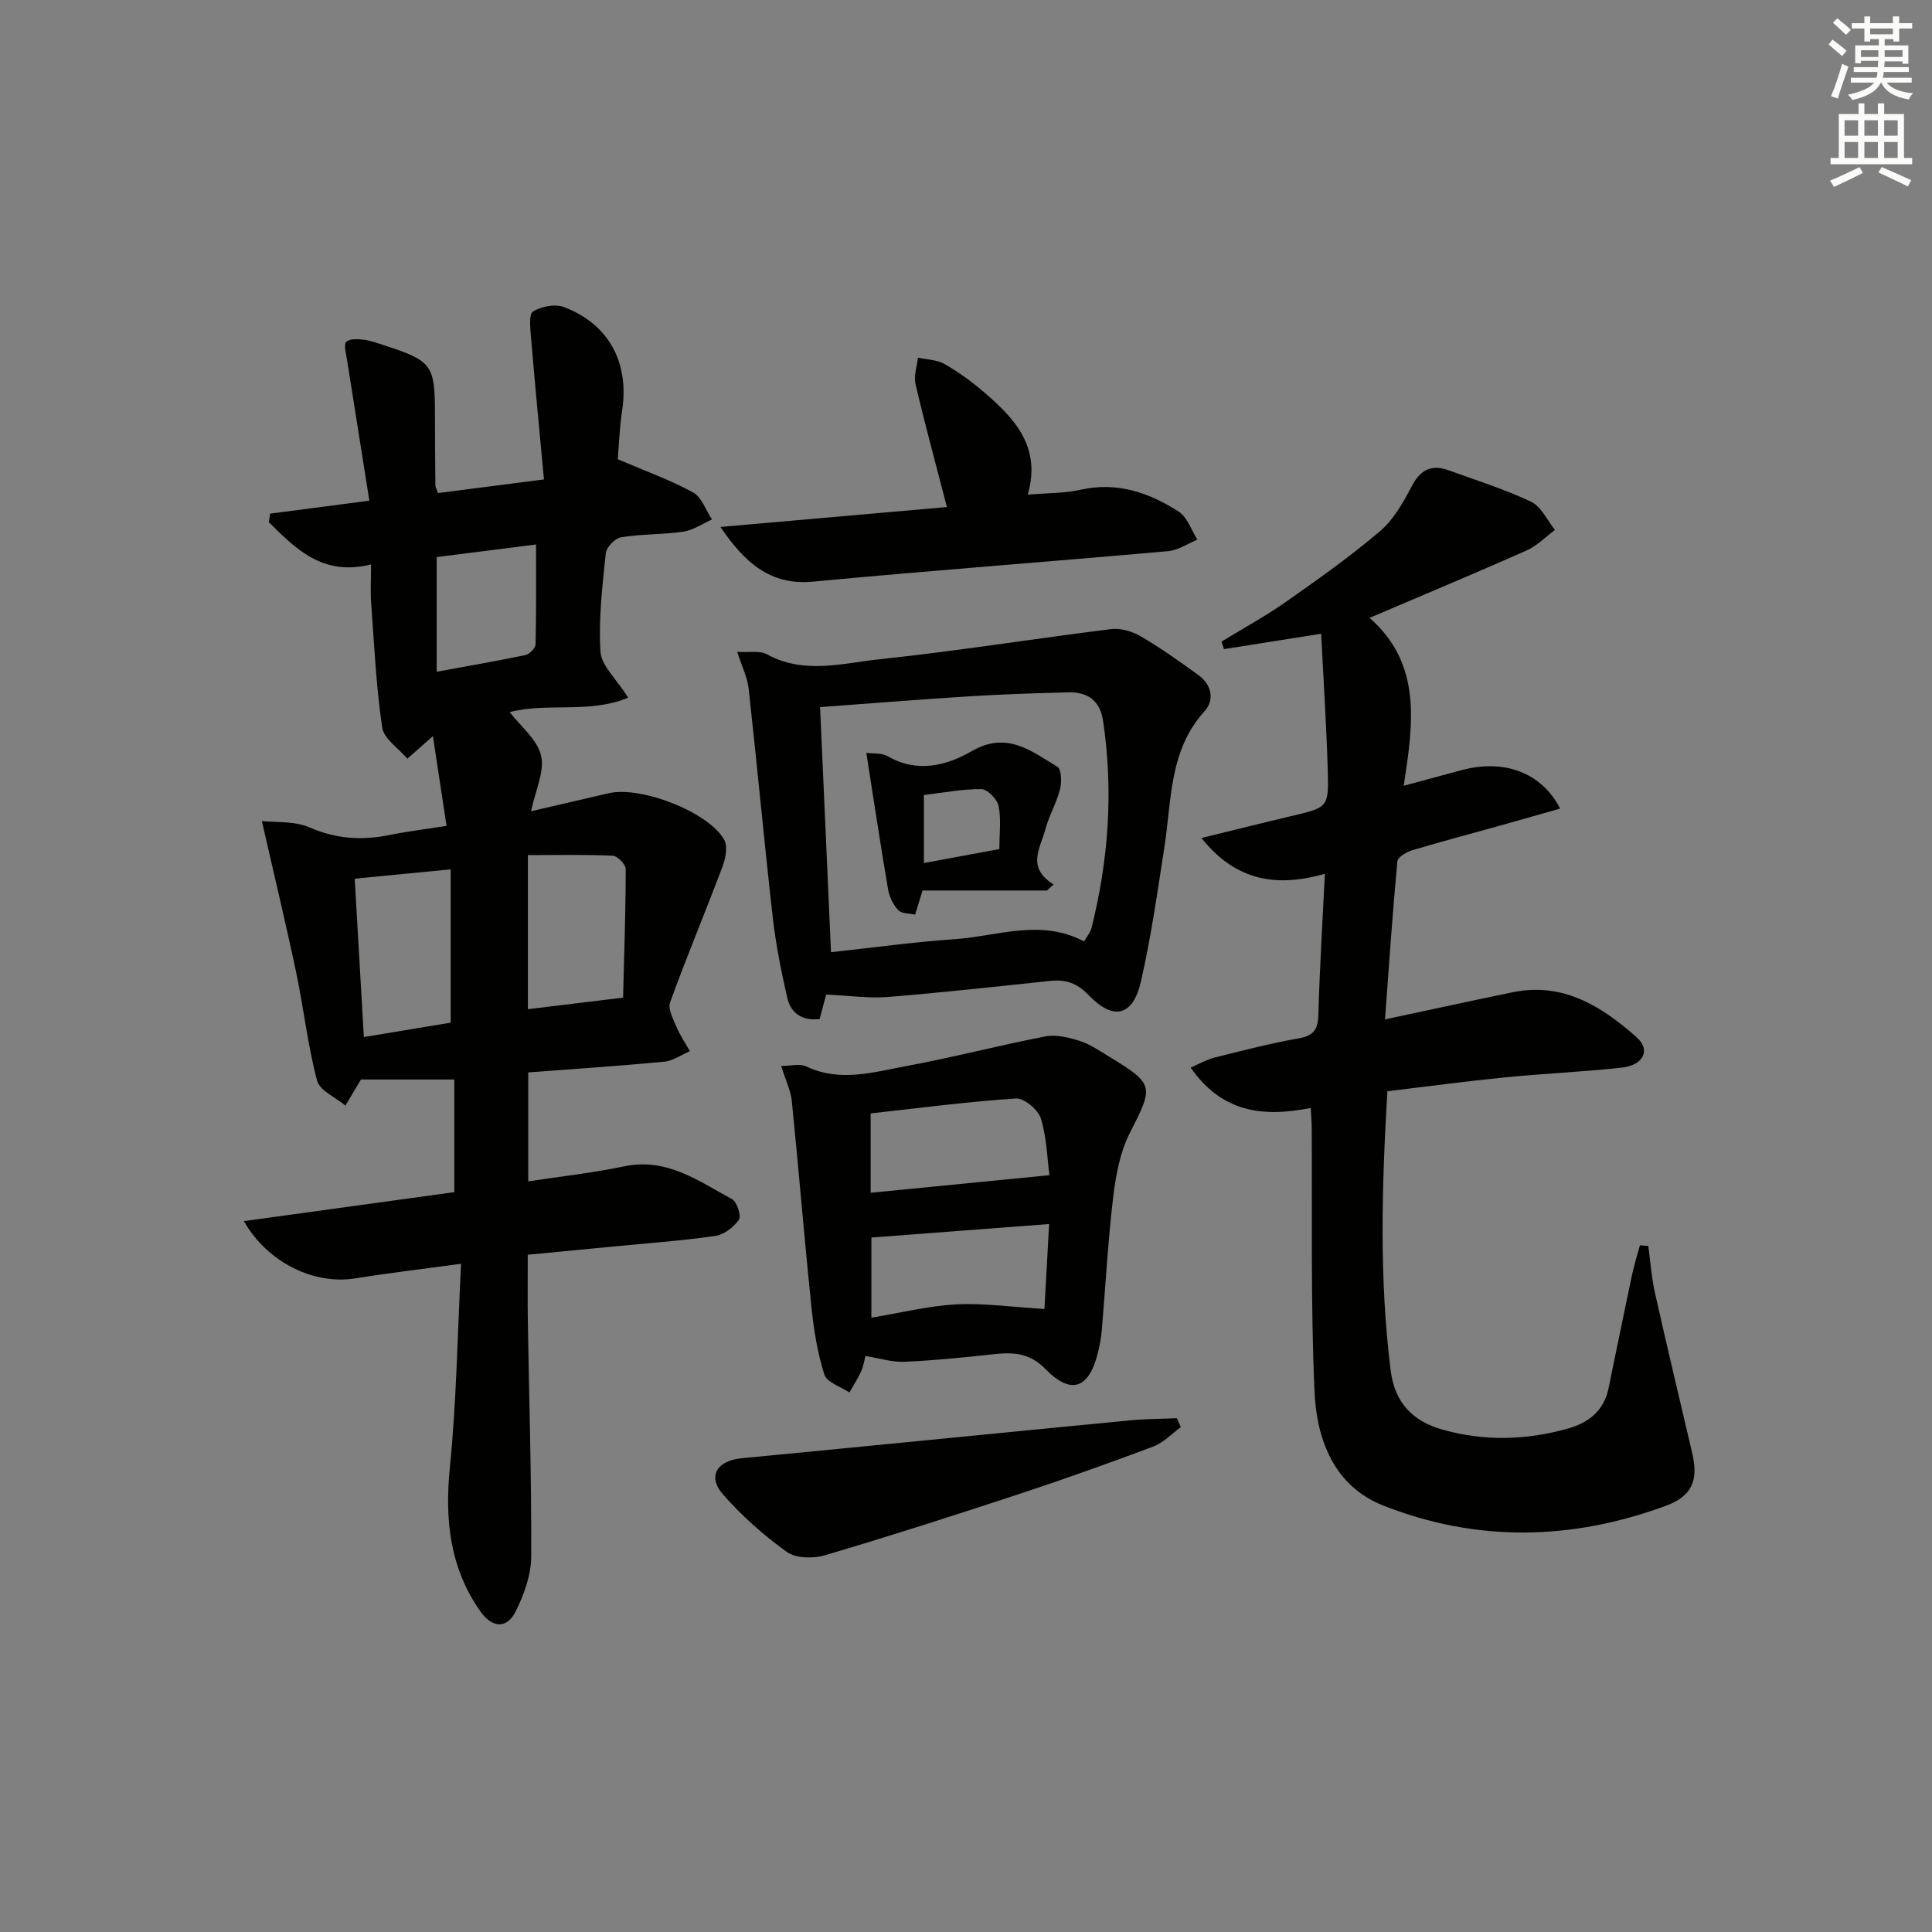 <svg enable-background="new 0 0 400 400" viewBox="0 0 400 400" xmlns="http://www.w3.org/2000/svg"><rect x="0" y="0" width="400" height="400" fill="#808080" stroke="none"/><g fill="#010100"><path d="m109.27 259.78c0 4.73-.06 9.18.01 13.64.26 16.3.78 32.6.7 48.89-.02 3.8-1.49 7.83-3.21 11.31-1.82 3.68-4.89 3.44-7.3.02-6.38-9.07-7.41-19.07-6.32-29.93 1.37-13.66 1.56-27.44 2.31-42.06-8.25 1.13-15.13 1.93-21.95 3.03-8.35 1.35-18.05-3.15-23.02-11.86 14.81-2.04 29.13-4.01 43.57-6 0-7.94 0-15.65 0-23.32-6.53 0-12.54 0-19.36 0 .54-.44.21-.28.05-.02-1.1 1.79-2.16 3.61-3.23 5.42-2.04-1.71-5.33-3.09-5.88-5.19-1.94-7.34-2.76-14.96-4.33-22.41-2.14-10.14-4.57-20.22-7.1-31.32 2.81.33 6.74-.04 9.91 1.34 5.47 2.38 10.78 2.72 16.45 1.57 3.69-.75 7.45-1.2 11.88-1.9-1-6.58-1.93-12.7-2.82-18.58-1.97 1.74-3.63 3.2-5.29 4.67-1.81-2.14-4.86-4.1-5.21-6.46-1.26-8.5-1.65-17.14-2.28-25.73-.18-2.43-.03-4.89-.03-8.03-9.98 2.5-15.54-3.18-21.16-8.75.09-.59.19-1.18.28-1.77 6.47-.84 12.93-1.69 20.53-2.68-1.56-9.85-3.12-19.59-4.65-29.34-.19-1.21-.7-3-.13-3.54.72-.69 2.42-.59 3.65-.44 1.46.18 2.89.73 4.31 1.19 9.76 3.17 10.39 4.04 10.4 14.02.01 5 .04 9.99.09 14.99 0 .3.21.61.56 1.54 6.81-.88 13.77-1.77 21.92-2.82-.94-10.16-1.88-19.84-2.69-29.54-.15-1.8-.46-4.69.43-5.23 1.71-1.05 4.54-1.61 6.36-.93 9.34 3.52 13.58 11.51 12.09 21.38-.56 3.73-.68 7.52-.91 10.14 5.81 2.49 10.9 4.3 15.59 6.87 1.79.98 2.64 3.68 3.92 5.6-1.96.87-3.86 2.21-5.91 2.52-4.26.63-8.64.47-12.89 1.16-1.25.2-3.06 2.05-3.19 3.3-.7 6.78-1.52 13.63-1.1 20.39.18 2.9 3.28 5.62 5.74 9.52-8 3.38-16.88.95-24.54 3 2.22 2.89 5.69 5.62 6.5 8.99.78 3.28-1.17 7.2-2.07 11.53 5.89-1.37 11-2.57 16.11-3.74 6.65-1.52 20.64 3.89 23.87 9.63.76 1.35.32 3.79-.3 5.45-3.55 9.43-7.45 18.74-10.89 28.21-.5 1.38.64 3.48 1.33 5.12.73 1.75 1.83 3.34 2.76 5-1.76.75-3.47 2.01-5.28 2.18-9.26.88-18.54 1.49-28.18 2.22v22.56c6.8-1.04 13.42-1.77 19.9-3.12 8.78-1.83 15.36 3.05 22.29 6.8 1.02.55 1.96 3.48 1.42 4.26-1.07 1.55-3.09 3.1-4.9 3.36-7.07 1.01-14.21 1.52-21.32 2.21-5.74.54-11.51 1.1-17.49 1.68zm-15.96-48.05c0-10.85 0-21.1 0-31.74-6.8.66-13.28 1.29-19.87 1.93.64 11.16 1.26 21.88 1.89 32.79 6-.99 11.85-1.96 17.98-2.98zm35.69-5.18c.22-8.82.54-17.72.55-26.61 0-.97-1.71-2.73-2.69-2.77-5.76-.27-11.53-.13-17.57-.13v31.9c6.17-.75 12.08-1.47 19.71-2.39zm-38.59-91.21v23.74c6.39-1.18 12.4-2.21 18.37-3.46.85-.18 2.08-1.43 2.1-2.21.17-6.74.1-13.48.1-20.68-7.26.91-13.78 1.74-20.57 2.61z"/><path d="m271.37 229.39c-9.95 1.98-18.4.93-24.86-8.36 1.86-.8 3.35-1.68 4.97-2.08 5.79-1.44 11.59-2.95 17.46-3.98 3.16-.56 3.94-1.96 4.02-4.96.26-9.45.84-18.88 1.34-29.1-9.58 2.71-18.18 1.83-25.56-7.41 6.87-1.68 12.71-3.15 18.57-4.53 7.63-1.8 7.81-1.77 7.59-9.46-.28-9.41-.89-18.8-1.37-28.3-7.38 1.17-13.75 2.17-20.12 3.18-.17-.52-.34-1.03-.51-1.55 4.43-2.71 9.02-5.21 13.27-8.19 6.67-4.67 13.34-9.4 19.53-14.66 2.8-2.38 4.81-5.92 6.55-9.26 1.8-3.45 4.07-4.66 7.64-3.37 5.75 2.08 11.62 3.92 17.12 6.53 2.09.99 3.31 3.83 4.92 5.83-1.94 1.44-3.69 3.28-5.84 4.24-10.56 4.69-21.23 9.14-32.54 13.96 10.91 9.6 9.04 21.84 7.08 34.77 4.53-1.23 8.27-2.26 12.01-3.25 8.8-2.34 16.53.5 20.37 7.97-4.2 1.19-8.28 2.36-12.36 3.5-6.07 1.7-12.17 3.3-18.21 5.11-1.21.36-3.05 1.43-3.13 2.3-.99 10.55-1.7 21.12-2.56 32.73 9.5-2.02 17.98-3.88 26.47-5.62 10.41-2.13 18.39 2.92 25.62 9.32 2.97 2.63 1.44 5.79-3.07 6.29-8.08.88-16.21 1.23-24.29 2.03-8.05.8-16.07 1.89-24.24 2.86-1.15 19.68-1.71 38.73.68 57.78.84 6.74 4.59 10.53 10.68 12.26 8.66 2.46 17.4 2.23 26.05-.21 4.25-1.2 7.43-3.7 8.38-8.32 1.61-7.78 3.18-15.57 4.83-23.35.45-2.11 1.1-4.18 1.67-6.27.58.05 1.16.1 1.74.15.43 3.16.63 6.37 1.32 9.47 2.49 11.14 5.16 22.23 7.75 33.35 1.35 5.77 0 8.97-5.55 11.01-19.46 7.15-39.14 7.53-58.44-.11-10.13-4.01-13.75-13.62-14.19-23.51-.82-18.41-.45-36.88-.59-55.33-.03-.95-.12-1.93-.2-3.46z"/><path d="m171.05 205.91c-.27 1.02-.78 2.92-1.36 5.07-3.55.42-5.95-1.14-6.7-4.41-1.25-5.46-2.36-10.99-2.99-16.55-1.79-15.8-3.25-31.64-5-47.44-.26-2.35-1.41-4.61-2.37-7.62 2.41.16 4.64-.32 6.16.51 7.7 4.22 15.69 1.82 23.42 1.01 15.98-1.69 31.86-4.25 47.82-6.23 1.97-.24 4.38.46 6.13 1.48 4.15 2.43 8.09 5.22 11.98 8.05 2.7 1.97 3.37 5.13 1.27 7.45-7.39 8.12-6.81 18.38-8.33 28.13-1.45 9.32-2.76 18.69-4.87 27.87-1.66 7.22-5.71 8.14-10.86 2.76-2.34-2.45-4.71-3.24-7.87-2.91-11.23 1.18-22.45 2.43-33.7 3.34-4 .3-8.06-.3-12.73-.51zm-1.26-59.51c.76 16.99 1.5 33.63 2.26 50.74 8.98-.97 17.2-2.12 25.46-2.68 8.93-.6 17.93-4.33 26.93.45.59-1.03 1.3-1.82 1.53-2.73 3.56-14.15 4.57-28.46 2.41-42.94-.63-4.23-3.24-6-7.24-5.9-6.81.18-13.62.4-20.42.82-10.09.64-20.16 1.45-30.93 2.24z"/><path d="m179.19 280.75c-.27 1-.44 2.18-.92 3.22-.69 1.5-1.6 2.89-2.41 4.33-1.79-1.21-4.66-2.08-5.18-3.7-1.44-4.52-2.2-9.32-2.69-14.07-1.47-14.17-2.62-28.37-4.05-42.54-.22-2.2-1.28-4.32-2.2-7.3 2.07 0 3.87-.52 5.14.09 7.03 3.36 14.01 1.18 20.9-.09 9.6-1.77 19.07-4.27 28.65-6.11 2.25-.43 4.87.21 7.13.94 2.17.7 4.15 2.07 6.13 3.28 9.33 5.67 9.16 6.1 4.26 15.7-2.04 4-2.93 8.77-3.47 13.3-1.1 9.22-1.59 18.51-2.38 27.77-.13 1.48-.42 2.96-.77 4.4-1.83 7.53-5.54 8.94-10.89 3.47-3.33-3.41-6.73-3.5-10.8-3.06-6.1.67-12.21 1.29-18.34 1.56-2.54.13-5.12-.71-8.11-1.19zm38.08-37.44c-.44-3.34-.54-7.72-1.77-11.74-.55-1.81-3.46-4.25-5.15-4.14-10.05.66-20.06 1.98-30.09 3.09v16.43c12.22-1.21 24.13-2.38 37.01-3.64zm-36.86 12.91v16.59c6.13-1.01 11.81-2.44 17.56-2.75 5.67-.3 11.4.54 18.27.95.28-5.07.62-11.18.97-17.59-12.85.98-24.68 1.88-36.8 2.8z"/><path d="m196.05 104.98c-2.35-9.06-4.57-17.21-6.5-25.43-.4-1.7.3-3.66.49-5.5 1.84.4 3.91.41 5.48 1.3 2.88 1.64 5.61 3.62 8.13 5.78 6.37 5.44 11.98 11.34 9.14 21.28 4.1-.35 7.6-.27 10.91-1.01 7.58-1.71 14.21.59 20.34 4.53 1.79 1.15 2.61 3.83 3.87 5.8-2.02.82-3.98 2.2-6.06 2.38-24.5 2.18-49.02 4-73.51 6.31-8.89.84-14.16-3.95-19.19-11.32 15.57-1.37 31.12-2.74 46.9-4.12z"/><path d="m244.48 295.47c-1.88 1.36-3.58 3.22-5.68 4.01-9.15 3.44-18.36 6.73-27.65 9.79-13.4 4.42-26.83 8.73-40.35 12.73-2.41.71-6.01.66-7.88-.68-4.8-3.44-9.33-7.47-13.23-11.91-3.31-3.77-1.22-7.02 3.88-7.5 26.76-2.56 53.51-5.25 80.27-7.83 3.26-.32 6.55-.31 9.82-.46.28.61.55 1.23.82 1.85z"/><path d="m216.77 184.37c-8.54 0-17.09 0-25.77 0-.55 1.78-.97 3.14-1.54 5-1.18-.28-2.78-.18-3.48-.92-1.06-1.13-1.85-2.79-2.12-4.33-1.57-9.22-2.96-18.48-4.5-28.25 1.38.2 3.18-.02 4.44.71 6.11 3.52 12.19 1.94 17.42-1.08 7.26-4.19 12.32.01 17.71 3.26.85.51.91 3.2.53 4.67-.74 2.86-2.3 5.51-3.06 8.37-.99 3.77-3.96 7.79 1.73 11.31-.44.41-.9.83-1.36 1.26zm-25.48-5.69c5.36-.99 10.49-1.94 15.62-2.89 0-3.35.4-6.24-.17-8.94-.3-1.4-2.3-3.45-3.55-3.47-3.89-.05-7.8.74-11.91 1.22.01 4.63.01 9.06.01 14.08z"/></g><path d="m378.6 9.2.8-1c.9.7 1.9 1.4 2.9 2.3l-.9 1.1c-1.1-.9-2-1.7-2.8-2.4zm.5 10.7c.9-2.1 1.6-4.3 2.3-6.7.4.2.8.4 1.3.6-.7 2.1-1.5 4.2-2.2 6.6zm.4-15.2.9-.9c1 .8 2 1.6 2.8 2.4l-1 1c-1-.9-1.9-1.8-2.7-2.5zm12.5-1.3h1.2v1.4h2.7v1.1h-2.7v2.7h-1.2v-.5h-1.8v1.3h4.9v3.8h-1.2v-.5h-3.7c0 .4-.1.9-.1 1.2h5.1v1h-5.2c0 .5-.1.9-.2 1.2h6v1h-5.2c1.1 1.3 2.9 2 5.5 2.2-.4.4-.7.8-.9 1.3-2.9-.5-4.8-1.6-5.7-3.5h-.1c-.8 1.7-2.7 2.9-5.9 3.6-.2-.4-.6-.8-.9-1.1 2.8-.6 4.6-1.4 5.4-2.5h-4.8v-1h5.3c.1-.3.2-.7.2-1.2h-4.9v-1h5c0-.4 0-.8.1-1.3h-3.6v.5h-1.2v-3.7h4.9v-1.3h-1.8v.5h-1.2v-2.7h-2.6v-1.1h2.6v-1.4h1.2v1.4h4.7v-1.4zm-6.7 8.4h3.6c0-.4 0-.9 0-1.4h-3.6zm1.9-4.7h4.7v-1.2h-4.7zm6.7 3.3h-3.7v1.4h3.7z" fill="#fbfcfa"/><path d="m384.7 21.4h1.3v2.2h2.8v-2.2h1.3v2.2h4.1v9.1h1.7v1.3h-16.9v-1.3h1.7v-9.1h4.1v-2.2zm.3 13.2.7 1.2c-1.8.9-3.8 1.9-6 2.9-.2-.4-.5-.8-.8-1.3 2.4-1 4.4-2 6.1-2.8zm-3.1-6.5h2.8v-3.2h-2.8zm0 4.6h2.8v-3.3h-2.8zm4.1-4.6h2.8v-3.2h-2.8zm0 4.6h2.8v-3.3h-2.8v3.2zm3.6 1.9c2.1.9 4.1 1.8 6.1 2.7l-.7 1.3c-2.2-1.1-4.2-2-6.1-2.9zm3.3-9.7h-2.8v3.2h2.8zm-2.8 7.8h2.8v-3.3h-2.8z" fill="#fbfcfa"/></svg>
